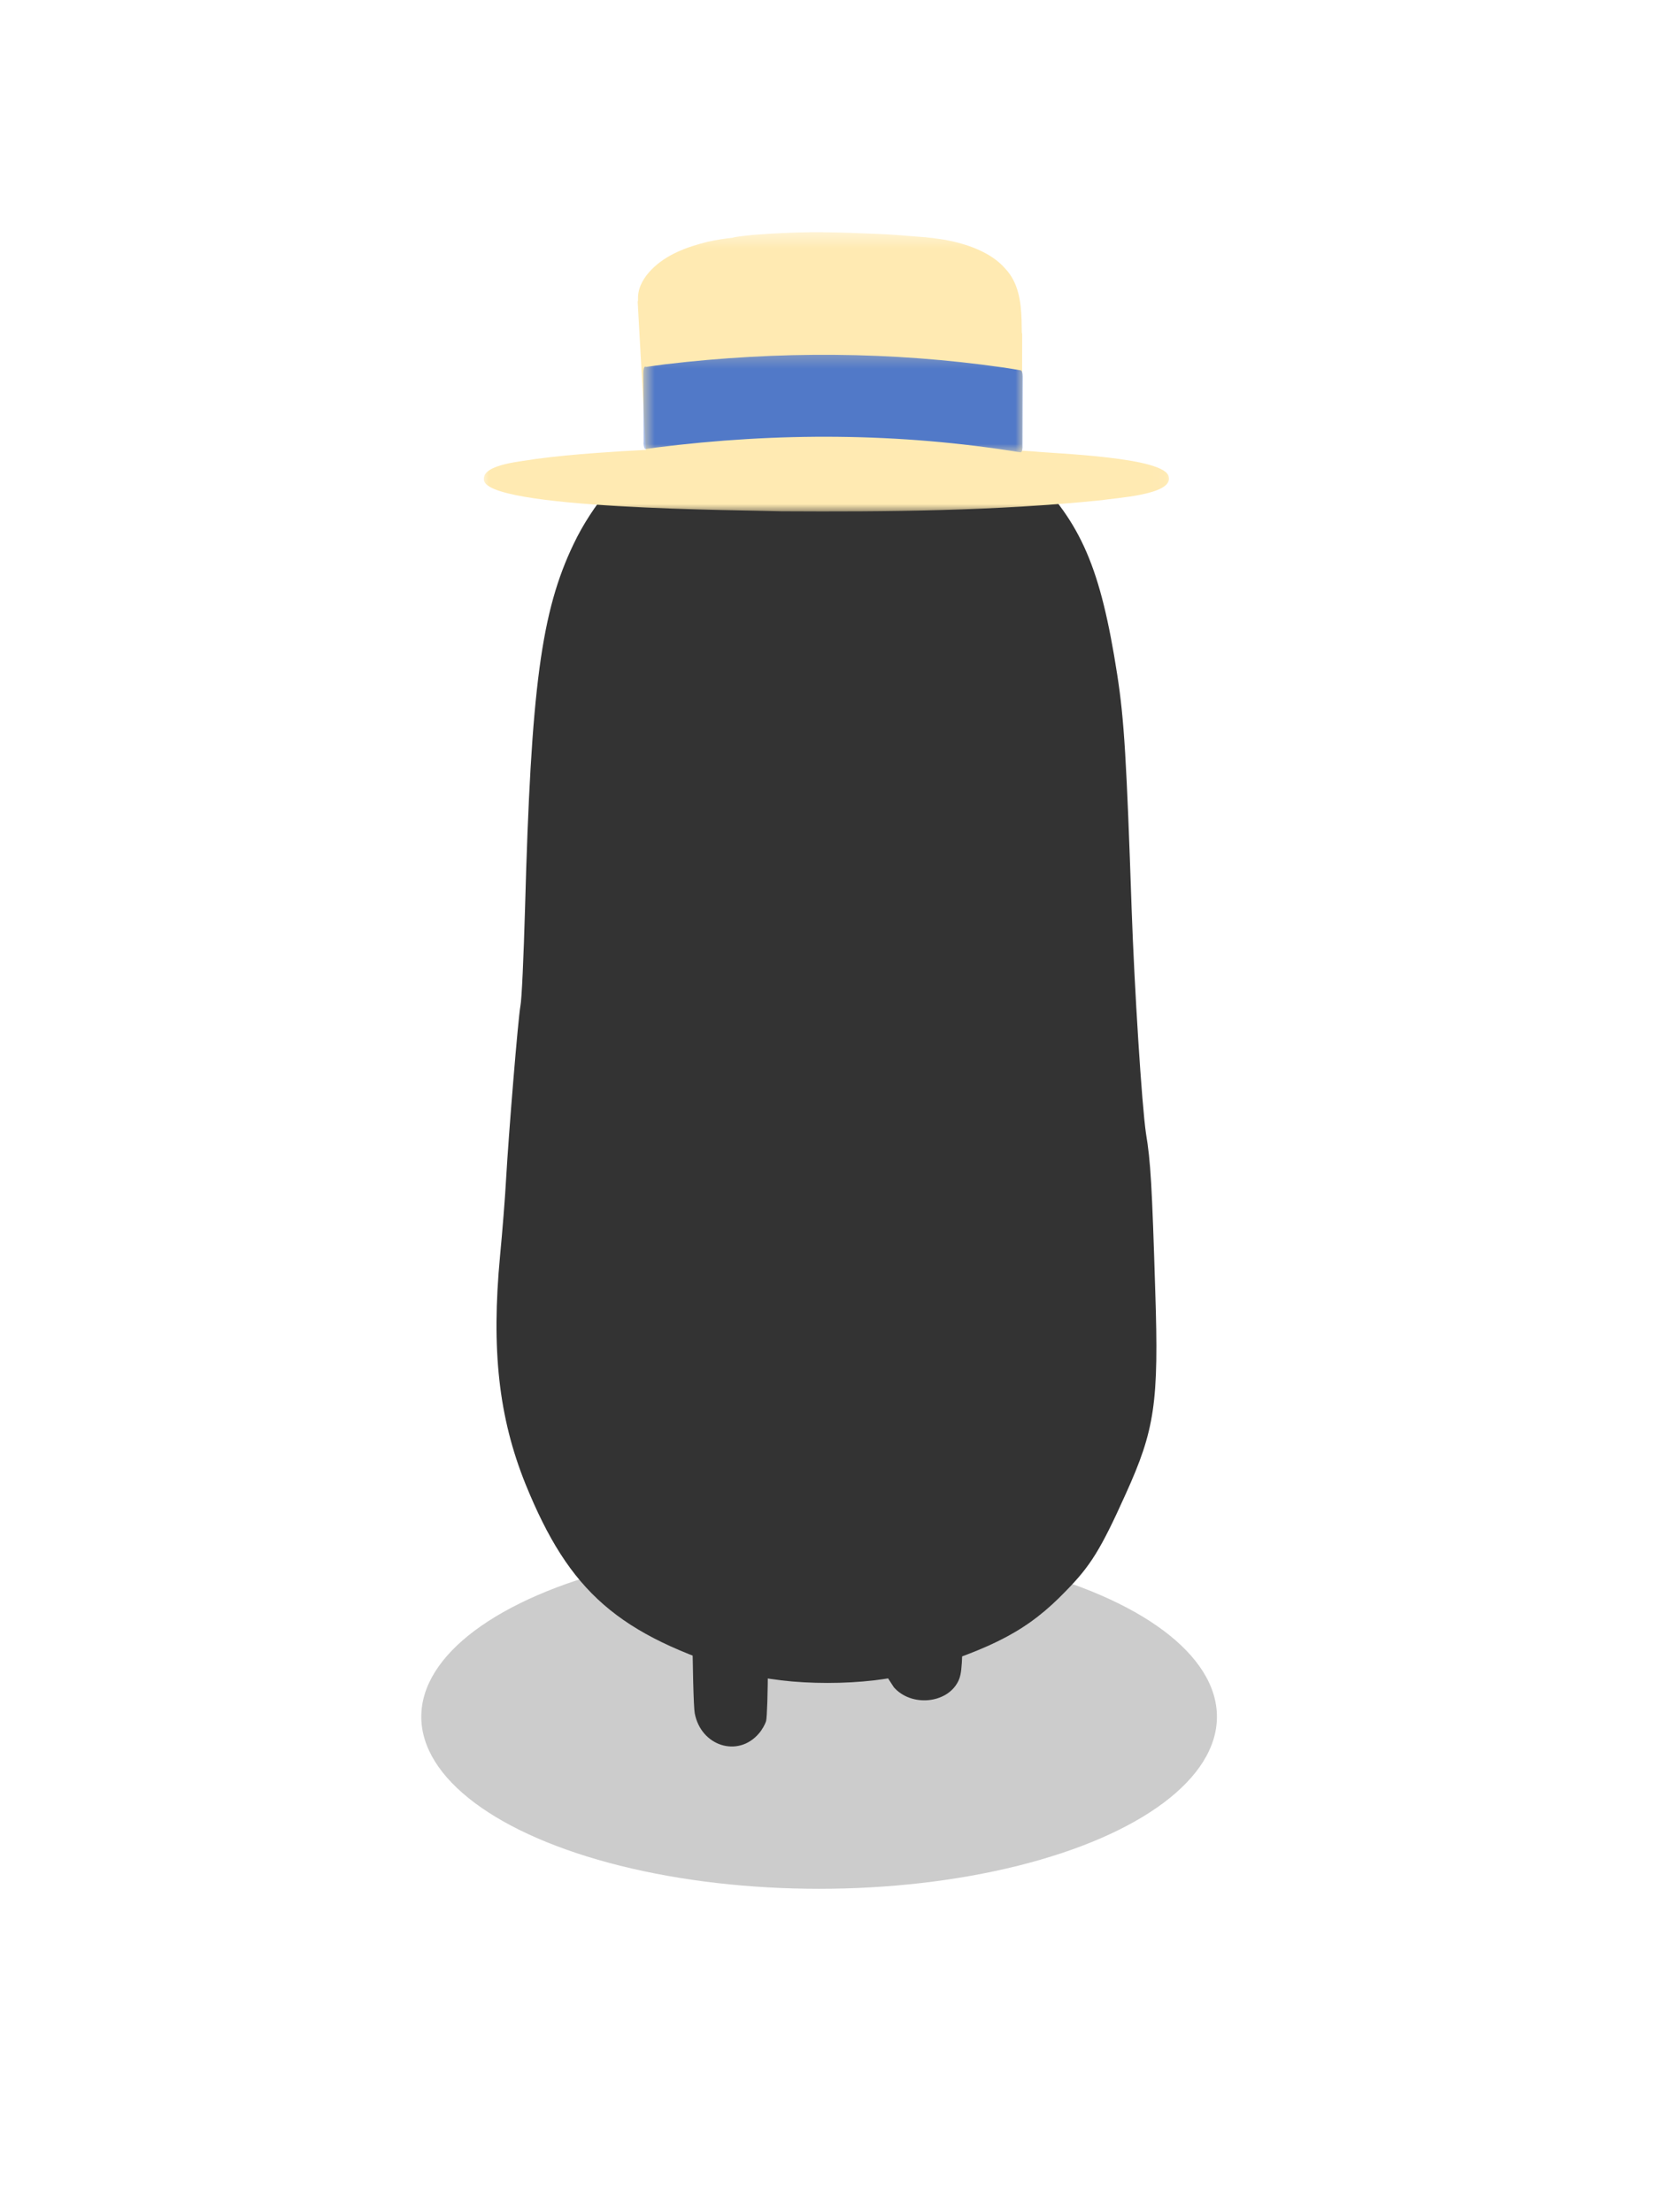 <svg width="110" height="147" viewBox="0 0 110 147" fill="none" xmlns="http://www.w3.org/2000/svg">
<g opacity="0.2" filter="url(#filter0_f_513_13662)">
<ellipse cx="54.442" cy="114.09" rx="26.442" ry="11.435" fill="black"/>
</g>
<g filter="url(#filter1_d_513_13662)">
<path d="M52.039 21.621C45.945 22.913 40.62 26.945 38.128 32.147C35.973 36.64 35.296 41.657 34.896 56.399C34.804 59.538 34.681 62.432 34.588 62.862C34.434 63.724 33.819 71.172 33.634 74.404C33.572 75.574 33.388 77.882 33.234 79.482C32.649 85.699 33.142 90.193 34.927 94.625C37.851 101.827 41.082 104.628 49.3 107.151C52.254 108.075 57.733 108.075 60.749 107.151C66.135 105.489 68.351 104.32 70.844 101.734C72.475 100.072 73.152 98.995 74.814 95.302C76.753 91.024 77.03 89.239 76.784 81.791C76.569 74.773 76.476 73.173 76.168 71.326C75.891 69.449 75.399 61.693 75.214 56.399C74.876 46.52 74.722 43.842 74.26 40.857C73.152 33.716 71.86 30.762 68.474 27.376C65.95 24.822 63.858 23.498 60.564 22.359C58.102 21.498 54.224 21.159 52.039 21.621Z" fill="#333333"/>
</g>
<g filter="url(#filter2_d_513_13662)">
<mask id="mask0_513_13662" style="mask-type:luminance" maskUnits="userSpaceOnUse" x="32" y="11" width="46" height="20">
<path d="M32 11.414H77.968V30.033H32V11.414Z" fill="white"/>
</mask>
<g mask="url(#mask0_513_13662)">
<path d="M67.069 18.551C67.071 18.535 67.073 18.518 67.076 18.501C67.073 18.518 67.07 18.535 67.069 18.551ZM77.684 27.702C77.955 28.898 74.087 29.088 73.252 29.239C66.17 29.96 59.036 30.02 51.923 29.979C49.676 29.896 32.013 29.864 32.16 27.84C32.16 27.839 32.161 27.839 32.161 27.839C32.103 26.826 34.812 26.659 35.569 26.507C36.915 26.326 38.268 26.204 39.621 26.103C40.725 26.022 41.83 25.953 42.935 25.899C42.89 25.072 42.842 24.246 42.796 23.419C42.737 22.379 42.679 21.339 42.621 20.299C42.564 19.27 42.506 18.24 42.448 17.21C42.428 16.843 42.408 16.475 42.387 16.107C42.384 16.057 42.39 16.009 42.405 15.964C42.402 15.877 42.403 15.79 42.408 15.703C42.441 15.014 42.827 14.405 43.296 13.923C44.288 12.906 45.676 12.404 47.028 12.07C47.58 11.944 48.14 11.861 48.702 11.798C48.759 11.774 48.819 11.763 48.88 11.753C48.96 11.74 49.039 11.728 49.118 11.717C49.26 11.698 49.402 11.68 49.544 11.664C49.821 11.632 50.099 11.605 50.379 11.585C50.945 11.544 51.513 11.509 52.081 11.484C52.661 11.458 53.242 11.438 53.823 11.433C54.414 11.428 55.007 11.435 55.599 11.447C56.168 11.458 56.736 11.482 57.305 11.504C57.861 11.526 58.418 11.542 58.973 11.575C59.531 11.608 60.087 11.653 60.644 11.699C60.895 11.719 61.147 11.737 61.398 11.758C61.398 11.758 61.398 11.758 61.398 11.758C61.464 11.756 61.533 11.766 61.599 11.777C61.727 11.789 61.855 11.802 61.982 11.818C62.015 11.822 62.052 11.824 62.085 11.832C62.095 11.835 62.106 11.838 62.116 11.84C62.358 11.87 62.6 11.9 62.841 11.942C64.23 12.2 65.867 12.752 66.812 13.85C67.691 14.772 67.862 16.054 67.9 17.276C67.903 17.549 67.914 17.823 67.915 18.097C67.931 18.142 67.939 18.191 67.939 18.241C67.939 18.249 67.939 18.257 67.939 18.265C67.939 18.266 67.939 18.266 67.939 18.266C67.939 19.256 67.936 20.245 67.934 21.235C67.933 22.297 67.931 23.36 67.929 24.423C67.928 24.932 67.927 25.442 67.927 25.952C68.182 25.966 68.438 25.983 68.693 25.999C70.081 26.151 77.519 26.367 77.684 27.702Z" fill="#FFEAB2"/>
</g>
<mask id="mask1_513_13662" style="mask-type:luminance" maskUnits="userSpaceOnUse" x="42" y="19" width="26" height="8">
<path d="M42.742 19.282H67.997V26.104H42.742V19.282Z" fill="white"/>
</mask>
<g mask="url(#mask1_513_13662)">
<path d="M67.976 21.013C67.976 21.55 67.972 22.086 67.97 22.622C67.968 23.328 67.966 24.034 67.963 24.74C67.962 24.982 67.961 25.225 67.961 25.468V25.469C67.961 25.475 67.961 25.481 67.961 25.487C67.961 25.487 67.961 25.488 67.961 25.488C67.961 25.492 67.961 25.495 67.961 25.498C67.961 25.513 67.961 25.527 67.96 25.541C67.984 25.773 67.944 26.064 67.829 26.061C59.756 24.752 51.659 24.725 43.582 25.745C43.359 25.776 43.137 25.808 42.915 25.841C42.843 25.851 42.779 25.693 42.773 25.472C42.772 25.421 42.774 25.37 42.779 25.323C42.776 24.98 42.776 24.636 42.774 24.294C42.77 23.553 42.766 22.812 42.763 22.072C42.761 21.653 42.76 21.234 42.756 20.815C42.756 20.809 42.756 20.804 42.756 20.798C42.756 20.792 42.756 20.787 42.756 20.78C42.755 20.563 42.808 20.373 42.882 20.362C42.899 20.359 42.917 20.368 42.933 20.386C43.367 20.329 43.801 20.258 44.236 20.207C51.726 19.322 59.229 19.351 66.716 20.427C67.086 20.485 67.456 20.542 67.826 20.608C67.83 20.609 67.834 20.611 67.838 20.613C67.84 20.612 67.842 20.612 67.844 20.612C67.916 20.613 67.976 20.796 67.976 21.013Z" fill="#5179C8"/>
</g>
</g>
<path d="M47.722 100.159C47.495 100.235 47.093 100.486 46.829 100.7C45.986 101.404 45.973 101.58 46.011 107.719C46.036 110.863 46.099 113.429 46.175 113.857C46.59 116.046 49.055 116.826 50.439 115.203C50.653 114.964 50.854 114.587 50.917 114.385C51.055 113.832 51.093 108.046 50.98 104.687C50.892 101.87 50.879 101.782 50.565 101.279C50.2 100.7 49.747 100.348 49.105 100.134C48.577 99.945 48.275 99.958 47.722 100.159Z" fill="#333333"/>
<path d="M60.796 101.118C60.276 101.287 59.644 101.71 59.421 102.039C59.124 102.48 59 104.11 59 108V111.5L59.409 112.13C60.561 113.446 62.939 113.23 63.682 111.745C63.942 111.21 63.979 110.665 63.991 106.605C64.016 102.574 64.004 102.537 63.731 102.095C63.186 101.221 61.836 100.77 60.796 101.118Z" fill="#333333"/>
<defs>
<filter id="filter0_f_513_13662" x="7" y="81.655" width="94.885" height="64.87" filterUnits="userSpaceOnUse" color-interpolation-filters="sRGB">
<feFlood flood-opacity="0" result="BackgroundImageFix"/>
<feBlend mode="normal" in="SourceGraphic" in2="BackgroundImageFix" result="shape"/>
<feGaussianBlur stdDeviation="10.5" result="effect1_foregroundBlur_513_13662"/>
</filter>
<filter id="filter1_d_513_13662" x="1" y="-6.586" width="107.86" height="150.43" filterUnits="userSpaceOnUse" color-interpolation-filters="sRGB">
<feFlood flood-opacity="0" result="BackgroundImageFix"/>
<feColorMatrix in="SourceAlpha" type="matrix" values="0 0 0 0 0 0 0 0 0 0 0 0 0 0 0 0 0 0 127 0" result="hardAlpha"/>
<feOffset dy="4"/>
<feGaussianBlur stdDeviation="16"/>
<feComposite in2="hardAlpha" operator="out"/>
<feColorMatrix type="matrix" values="0 0 0 0 0 0 0 0 0 0 0 0 0 0 0 0 0 0 0.15 0"/>
<feBlend mode="normal" in2="BackgroundImageFix" result="effect1_dropShadow_513_13662"/>
<feBlend mode="normal" in="SourceGraphic" in2="effect1_dropShadow_513_13662" result="shape"/>
</filter>
<filter id="filter2_d_513_13662" x="0.159" y="-16.569" width="109.539" height="82.558" filterUnits="userSpaceOnUse" color-interpolation-filters="sRGB">
<feFlood flood-opacity="0" result="BackgroundImageFix"/>
<feColorMatrix in="SourceAlpha" type="matrix" values="0 0 0 0 0 0 0 0 0 0 0 0 0 0 0 0 0 0 127 0" result="hardAlpha"/>
<feOffset dy="4"/>
<feGaussianBlur stdDeviation="16"/>
<feComposite in2="hardAlpha" operator="out"/>
<feColorMatrix type="matrix" values="0 0 0 0 0 0 0 0 0 0 0 0 0 0 0 0 0 0 0.15 0"/>
<feBlend mode="normal" in2="BackgroundImageFix" result="effect1_dropShadow_513_13662"/>
<feBlend mode="normal" in="SourceGraphic" in2="effect1_dropShadow_513_13662" result="shape"/>
</filter>
</defs>
</svg>
